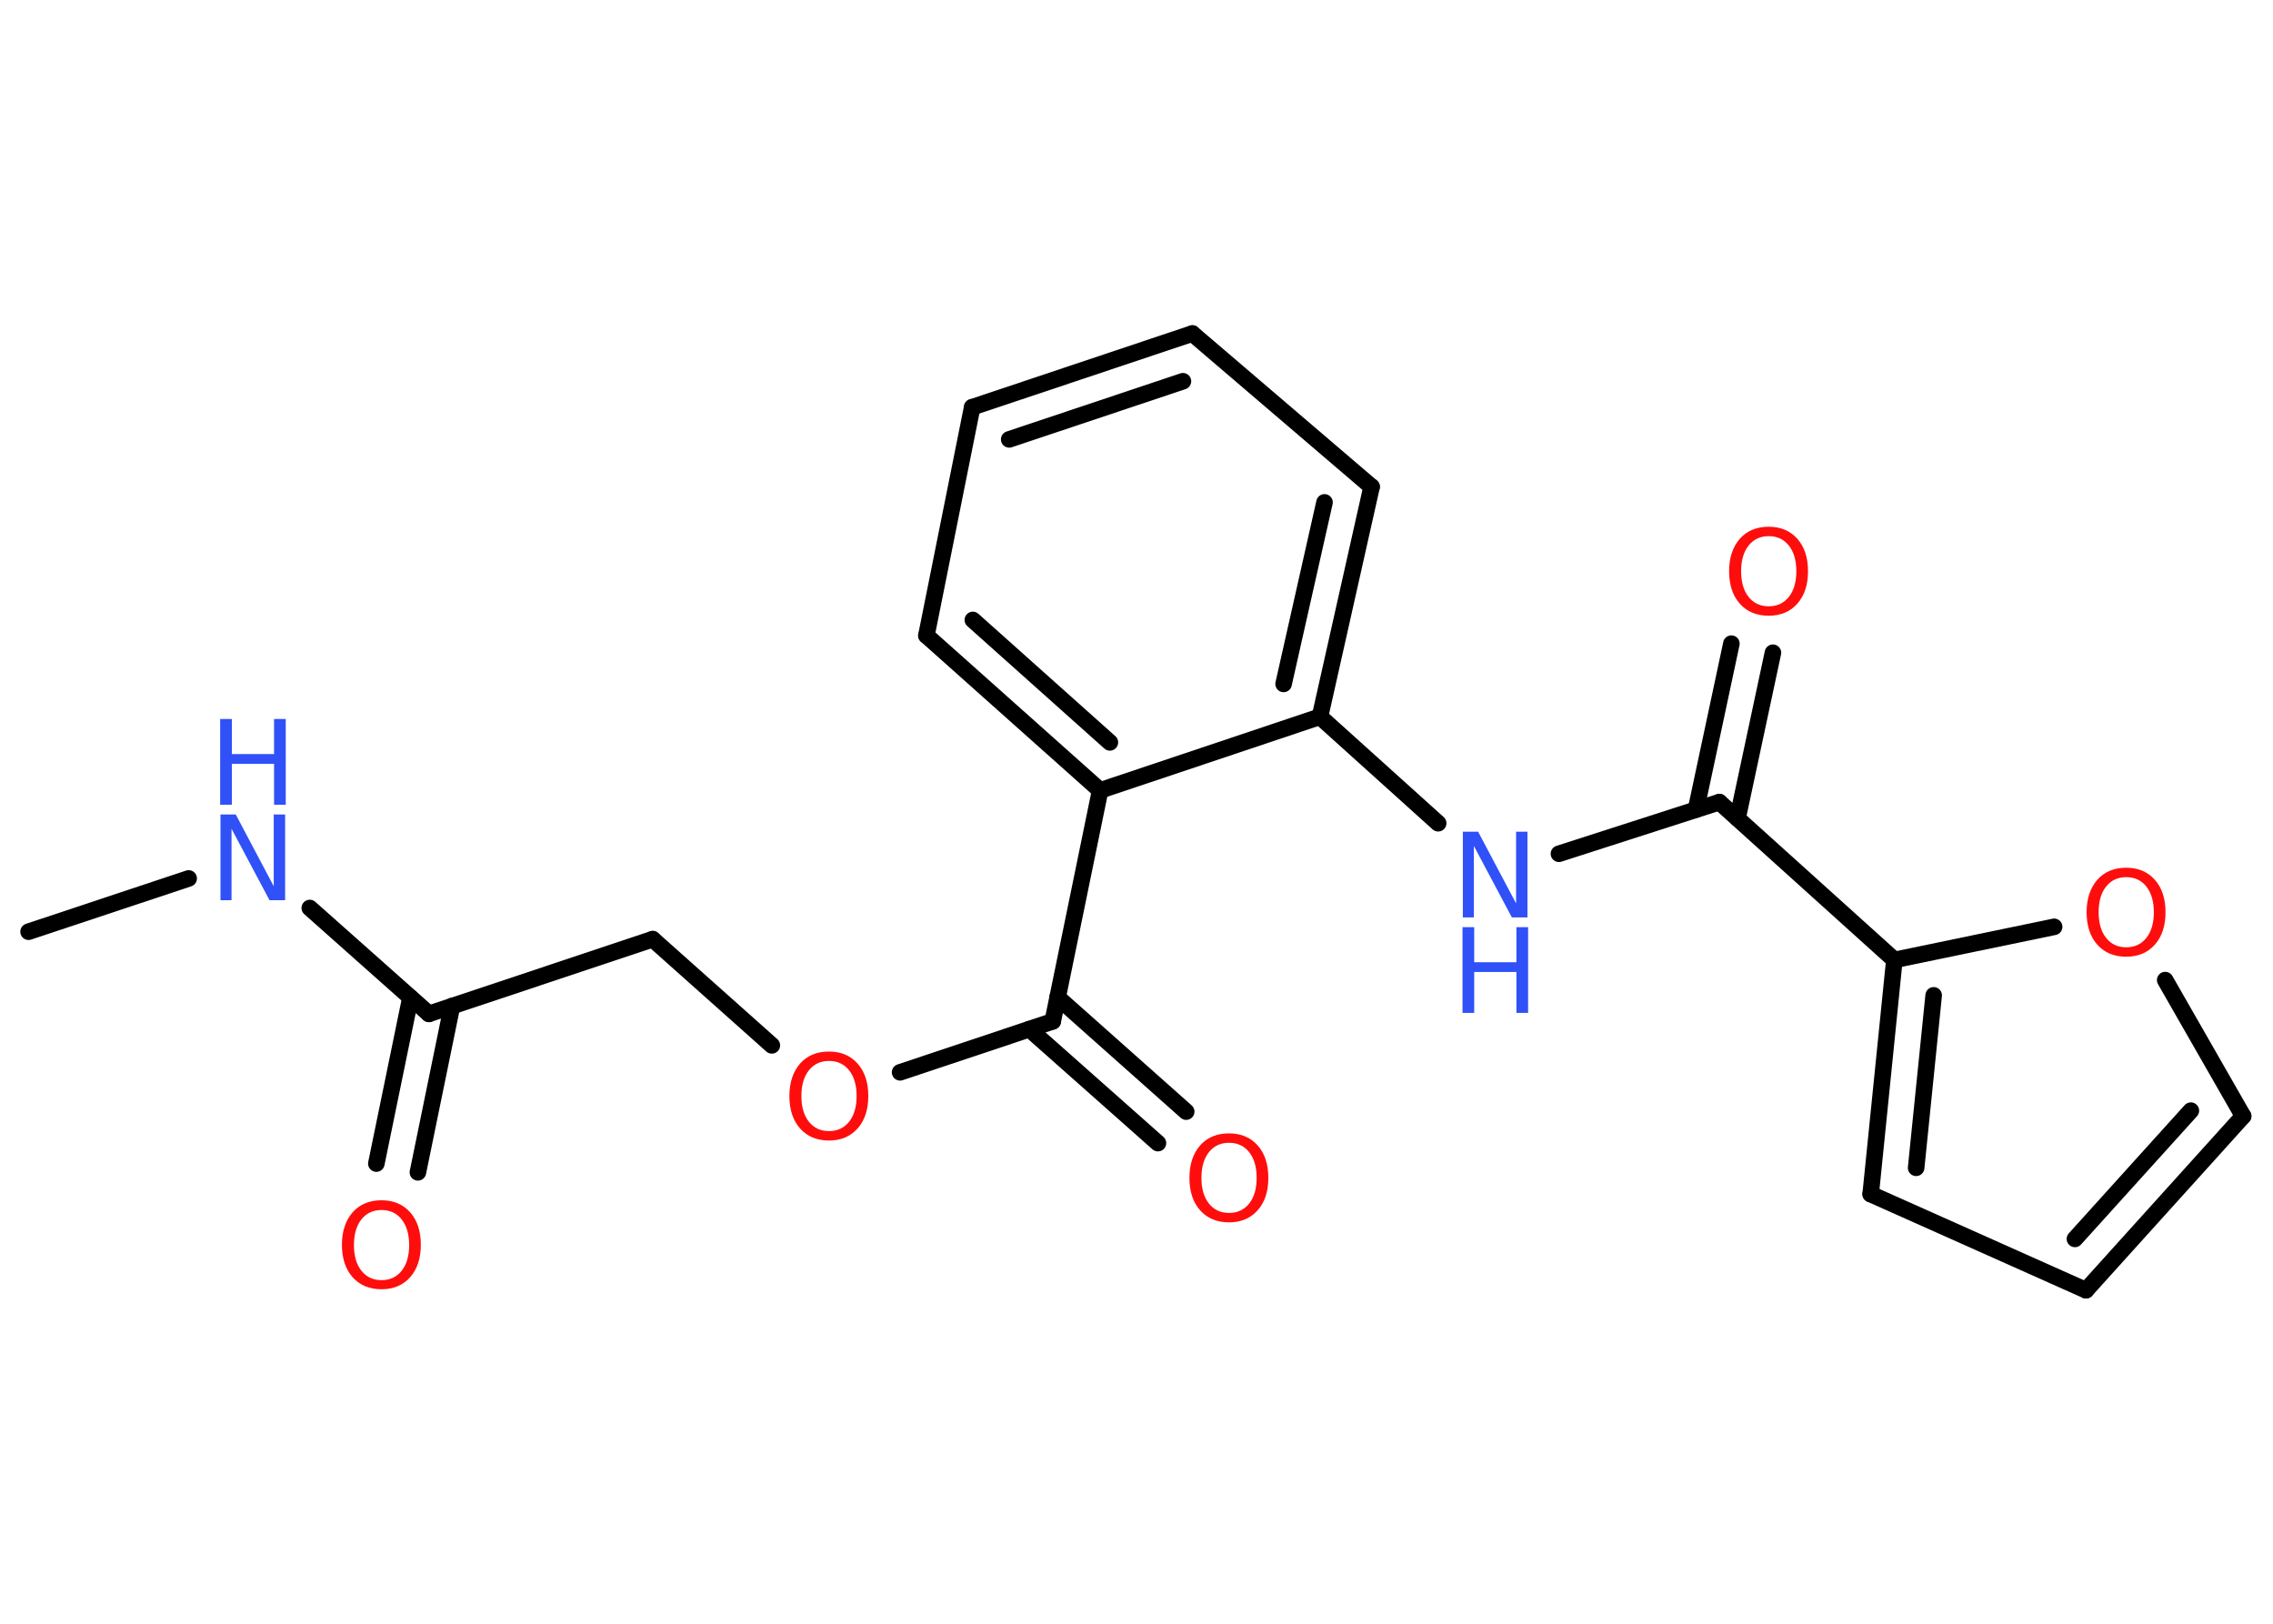 <?xml version='1.0' encoding='UTF-8'?>
<!DOCTYPE svg PUBLIC "-//W3C//DTD SVG 1.1//EN" "http://www.w3.org/Graphics/SVG/1.1/DTD/svg11.dtd">
<svg version='1.2' xmlns='http://www.w3.org/2000/svg' xmlns:xlink='http://www.w3.org/1999/xlink' width='70.0mm' height='50.0mm' viewBox='0 0 70.0 50.0'>
  <desc>Generated by the Chemistry Development Kit (http://github.com/cdk)</desc>
  <g stroke-linecap='round' stroke-linejoin='round' stroke='#000000' stroke-width='.51' fill='#FF0D0D'>
    <rect x='.0' y='.0' width='70.0' height='50.0' fill='#FFFFFF' stroke='none'/>
    <g id='mol1' class='mol'>
      <line id='mol1bnd1' class='bond' x1='.88' y1='28.69' x2='5.81' y2='27.05'/>
      <line id='mol1bnd2' class='bond' x1='9.54' y1='27.96' x2='13.21' y2='31.22'/>
      <g id='mol1bnd3' class='bond'>
        <line x1='13.92' y1='30.98' x2='12.87' y2='36.1'/>
        <line x1='12.64' y1='30.72' x2='11.59' y2='35.83'/>
      </g>
      <line id='mol1bnd4' class='bond' x1='13.21' y1='31.22' x2='20.1' y2='28.92'/>
      <line id='mol1bnd5' class='bond' x1='20.1' y1='28.92' x2='23.77' y2='32.19'/>
      <line id='mol1bnd6' class='bond' x1='27.72' y1='33.02' x2='32.42' y2='31.45'/>
      <g id='mol1bnd7' class='bond'>
        <line x1='32.57' y1='30.71' x2='36.53' y2='34.23'/>
        <line x1='31.7' y1='31.69' x2='35.66' y2='35.2'/>
      </g>
      <line id='mol1bnd8' class='bond' x1='32.42' y1='31.45' x2='33.88' y2='24.34'/>
      <g id='mol1bnd9' class='bond'>
        <line x1='28.53' y1='19.57' x2='33.88' y2='24.34'/>
        <line x1='29.96' y1='19.09' x2='34.18' y2='22.86'/>
      </g>
      <line id='mol1bnd10' class='bond' x1='28.53' y1='19.57' x2='29.94' y2='12.54'/>
      <g id='mol1bnd11' class='bond'>
        <line x1='36.72' y1='10.27' x2='29.94' y2='12.54'/>
        <line x1='36.43' y1='11.74' x2='31.08' y2='13.53'/>
      </g>
      <line id='mol1bnd12' class='bond' x1='36.72' y1='10.27' x2='42.24' y2='14.99'/>
      <g id='mol1bnd13' class='bond'>
        <line x1='40.65' y1='22.07' x2='42.24' y2='14.99'/>
        <line x1='39.53' y1='21.06' x2='40.79' y2='15.47'/>
      </g>
      <line id='mol1bnd14' class='bond' x1='33.88' y1='24.34' x2='40.65' y2='22.07'/>
      <line id='mol1bnd15' class='bond' x1='40.65' y1='22.07' x2='44.29' y2='25.35'/>
      <line id='mol1bnd16' class='bond' x1='48.01' y1='26.29' x2='52.95' y2='24.7'/>
      <g id='mol1bnd17' class='bond'>
        <line x1='52.23' y1='24.93' x2='53.32' y2='19.82'/>
        <line x1='53.51' y1='25.2' x2='54.6' y2='20.1'/>
      </g>
      <line id='mol1bnd18' class='bond' x1='52.95' y1='24.7' x2='58.34' y2='29.56'/>
      <g id='mol1bnd19' class='bond'>
        <line x1='58.34' y1='29.56' x2='57.61' y2='36.77'/>
        <line x1='59.55' y1='30.65' x2='59.01' y2='35.96'/>
      </g>
      <line id='mol1bnd20' class='bond' x1='57.61' y1='36.77' x2='64.24' y2='39.73'/>
      <g id='mol1bnd21' class='bond'>
        <line x1='64.24' y1='39.73' x2='69.08' y2='34.37'/>
        <line x1='63.9' y1='38.15' x2='67.47' y2='34.2'/>
      </g>
      <line id='mol1bnd22' class='bond' x1='69.08' y1='34.37' x2='66.68' y2='30.18'/>
      <line id='mol1bnd23' class='bond' x1='58.34' y1='29.56' x2='63.26' y2='28.54'/>
      <g id='mol1atm2' class='atom'>
        <path d='M6.78 25.08h.48l1.17 2.21v-2.21h.35v2.64h-.48l-1.17 -2.2v2.2h-.34v-2.64z' stroke='none' fill='#3050F8'/>
        <path d='M6.78 22.14h.36v1.08h1.3v-1.08h.36v2.64h-.36v-1.26h-1.3v1.26h-.36v-2.64z' stroke='none' fill='#3050F8'/>
      </g>
      <path id='mol1atm4' class='atom' d='M11.75 37.26q-.39 .0 -.62 .29q-.23 .29 -.23 .79q.0 .5 .23 .79q.23 .29 .62 .29q.39 .0 .62 -.29q.23 -.29 .23 -.79q.0 -.5 -.23 -.79q-.23 -.29 -.62 -.29zM11.75 36.96q.55 .0 .88 .37q.33 .37 .33 1.0q.0 .63 -.33 1.0q-.33 .37 -.88 .37q-.56 .0 -.89 -.37q-.33 -.37 -.33 -1.0q.0 -.62 .33 -1.0q.33 -.37 .89 -.37z' stroke='none'/>
      <path id='mol1atm6' class='atom' d='M25.53 32.67q-.39 .0 -.62 .29q-.23 .29 -.23 .79q.0 .5 .23 .79q.23 .29 .62 .29q.39 .0 .62 -.29q.23 -.29 .23 -.79q.0 -.5 -.23 -.79q-.23 -.29 -.62 -.29zM25.53 32.38q.55 .0 .88 .37q.33 .37 .33 1.0q.0 .63 -.33 1.0q-.33 .37 -.88 .37q-.56 .0 -.89 -.37q-.33 -.37 -.33 -1.0q.0 -.62 .33 -1.0q.33 -.37 .89 -.37z' stroke='none'/>
      <path id='mol1atm8' class='atom' d='M37.85 35.19q-.39 .0 -.62 .29q-.23 .29 -.23 .79q.0 .5 .23 .79q.23 .29 .62 .29q.39 .0 .62 -.29q.23 -.29 .23 -.79q.0 -.5 -.23 -.79q-.23 -.29 -.62 -.29zM37.85 34.9q.55 .0 .88 .37q.33 .37 .33 1.0q.0 .63 -.33 1.0q-.33 .37 -.88 .37q-.56 .0 -.89 -.37q-.33 -.37 -.33 -1.0q.0 -.62 .33 -1.0q.33 -.37 .89 -.37z' stroke='none'/>
      <g id='mol1atm15' class='atom'>
        <path d='M45.04 25.61h.48l1.17 2.21v-2.21h.35v2.64h-.48l-1.17 -2.2v2.2h-.34v-2.64z' stroke='none' fill='#3050F8'/>
        <path d='M45.04 28.55h.36v1.08h1.3v-1.08h.36v2.64h-.36v-1.26h-1.3v1.26h-.36v-2.64z' stroke='none' fill='#3050F8'/>
      </g>
      <path id='mol1atm17' class='atom' d='M54.47 16.51q-.39 .0 -.62 .29q-.23 .29 -.23 .79q.0 .5 .23 .79q.23 .29 .62 .29q.39 .0 .62 -.29q.23 -.29 .23 -.79q.0 -.5 -.23 -.79q-.23 -.29 -.62 -.29zM54.47 16.22q.55 .0 .88 .37q.33 .37 .33 1.0q.0 .63 -.33 1.0q-.33 .37 -.88 .37q-.56 .0 -.89 -.37q-.33 -.37 -.33 -1.0q.0 -.62 .33 -1.0q.33 -.37 .89 -.37z' stroke='none'/>
      <path id='mol1atm22' class='atom' d='M65.48 27.01q-.39 .0 -.62 .29q-.23 .29 -.23 .79q.0 .5 .23 .79q.23 .29 .62 .29q.39 .0 .62 -.29q.23 -.29 .23 -.79q.0 -.5 -.23 -.79q-.23 -.29 -.62 -.29zM65.48 26.72q.55 .0 .88 .37q.33 .37 .33 1.0q.0 .63 -.33 1.0q-.33 .37 -.88 .37q-.56 .0 -.89 -.37q-.33 -.37 -.33 -1.0q.0 -.62 .33 -1.0q.33 -.37 .89 -.37z' stroke='none'/>
    </g>
  </g>
</svg>
